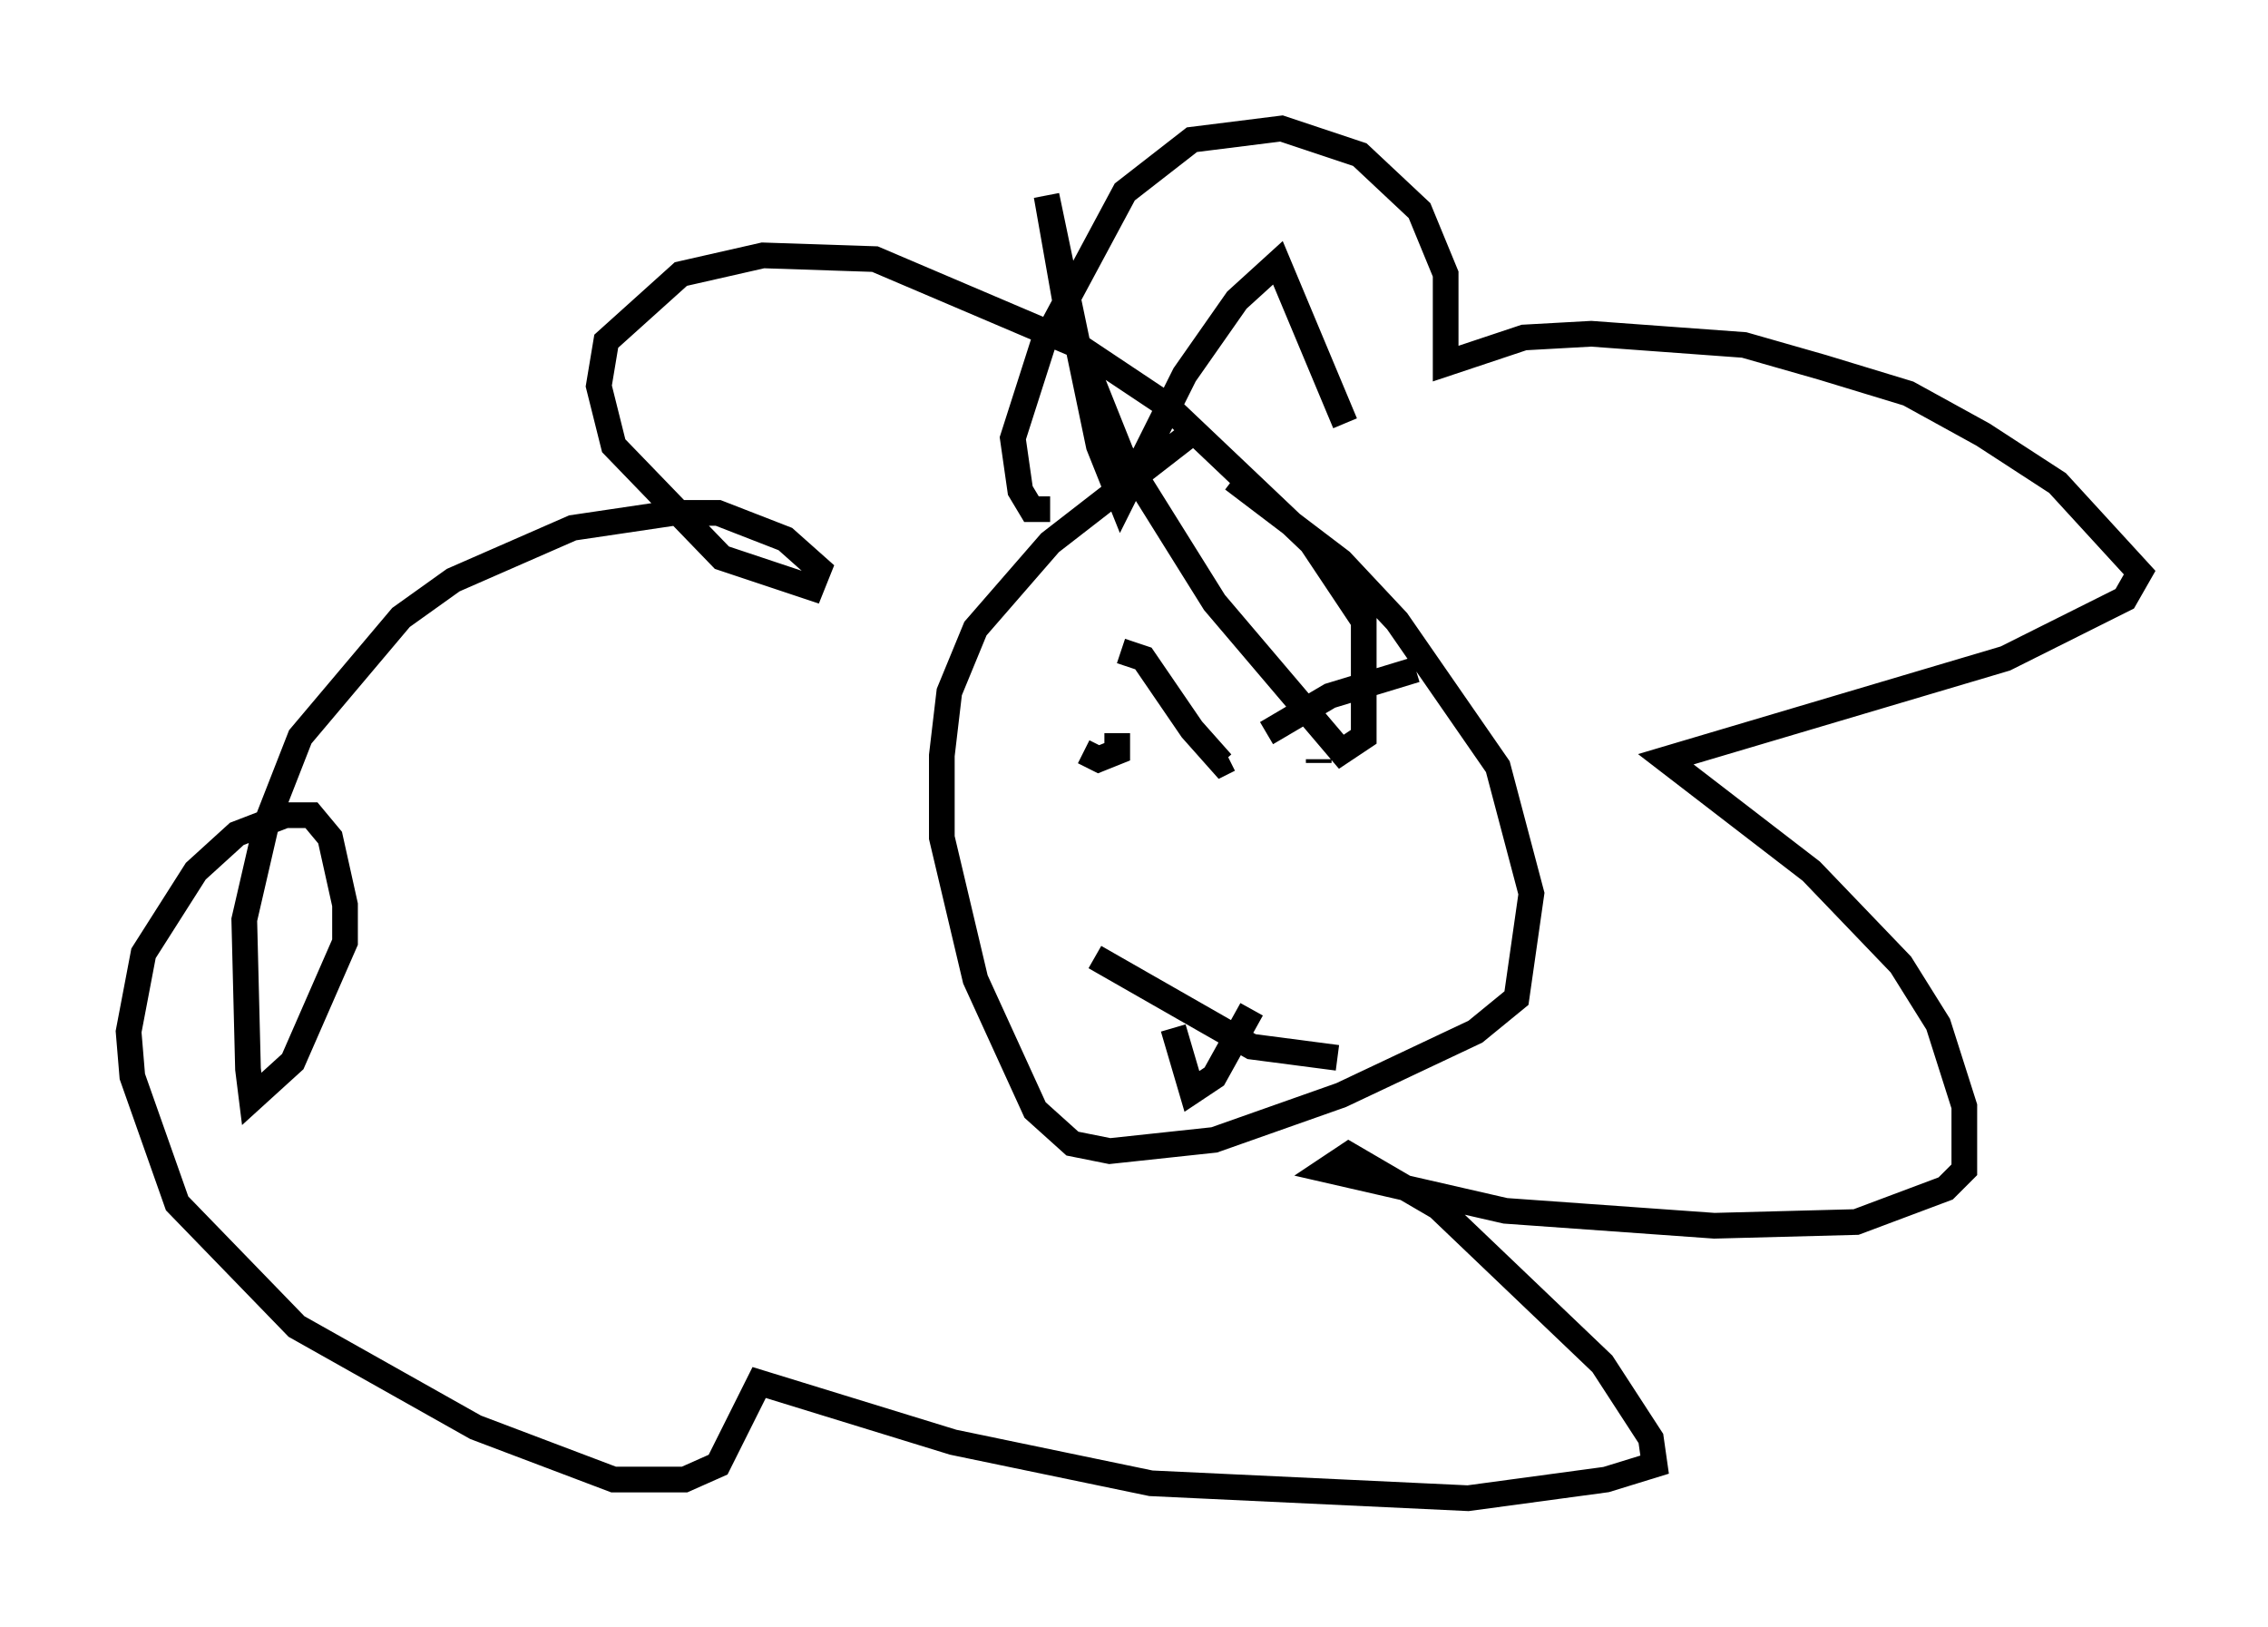 <?xml version="1.0" encoding="utf-8" ?>
<svg baseProfile="full" height="63.307" version="1.1" width="88.29" xmlns="http://www.w3.org/2000/svg" xmlns:ev="http://www.w3.org/2001/xml-events" xmlns:xlink="http://www.w3.org/1999/xlink"><defs /><rect fill="white" height="63.307" width="88.29" x="0" y="0" /><path d="M49.737, 15.022 m-3.05, 1.598 l-5.81, 4.503 -2.905, 3.341 l-1.017, 2.469 -0.291, 2.469 l0.0, 3.196 1.307, 5.52 l2.324, 5.084 1.453, 1.307 l1.453, 0.291 4.067, -0.436 l4.939, -1.743 5.229, -2.469 l1.598, -1.307 0.581, -4.067 l-1.307, -4.939 -3.922, -5.665 l-2.179, -2.324 -4.212, -3.196 m-3.922, 9.732 l0.0, 0.0 m7.263, 1.162 l0.0, 0.145 m-9.441, -0.726 l0.0, 0.0 m-0.291, 0.291 l0.0, 0.0 m1.888, -0.726 l0.0, 0.726 -0.726, 0.291 l-0.581, -0.291 m1.453, -3.922 l0.872, 0.291 1.888, 2.76 l1.162, 1.307 0.291, -0.145 m7.263, -3.486 l-3.341, 1.017 -2.469, 1.453 m-6.682, 8.715 l6.101, 3.486 3.341, 0.436 m-6.391, -1.162 l0.726, 2.469 0.872, -0.581 l1.453, -2.615 m-7.844, -19.464 l-0.726, 0.0 -0.436, -0.726 l-0.291, -2.034 1.162, -3.631 l3.196, -5.955 2.615, -2.034 l3.486, -0.436 3.05, 1.017 l2.324, 2.179 1.017, 2.469 l0.0, 3.486 3.05, -1.017 l2.615, -0.145 5.955, 0.436 l3.05, 0.872 3.341, 1.017 l2.905, 1.598 2.905, 1.888 l3.196, 3.486 -0.581, 1.017 l-4.648, 2.324 -13.218, 3.922 l5.665, 4.358 3.486, 3.631 l1.453, 2.324 1.017, 3.196 l0.0, 2.469 -0.726, 0.726 l-3.486, 1.307 -5.52, 0.145 l-8.134, -0.581 -6.972, -1.598 l0.872, -0.581 3.486, 2.034 l6.391, 6.101 1.888, 2.905 l0.145, 1.017 -1.888, 0.581 l-5.374, 0.726 -12.346, -0.581 l-7.698, -1.598 -7.553, -2.324 l-1.598, 3.196 -1.307, 0.581 l-2.76, 0.0 -5.374, -2.034 l-6.972, -3.922 -4.648, -4.793 l-1.743, -4.939 -0.145, -1.743 l0.581, -3.05 2.034, -3.196 l1.598, -1.453 1.888, -0.726 l1.017, 0.0 0.726, 0.872 l0.581, 2.615 0.0, 1.453 l-2.034, 4.648 -1.598, 1.453 l-0.145, -1.162 -0.145, -5.81 l0.872, -3.777 1.307, -3.341 l3.922, -4.648 2.034, -1.453 l4.648, -2.034 3.922, -0.581 l1.743, 0.0 2.615, 1.017 l1.307, 1.162 -0.291, 0.726 l-3.486, -1.162 -4.212, -4.358 l-0.581, -2.324 0.291, -1.743 l2.905, -2.615 3.196, -0.726 l4.358, 0.145 7.844, 3.341 l3.486, 2.324 5.665, 5.374 l2.034, 3.05 0.0, 4.503 l-0.872, 0.581 -4.939, -5.81 l-3.631, -5.81 -2.034, -5.084 l-0.872, -4.939 2.034, 9.732 l0.872, 2.179 2.469, -4.939 l2.034, -2.905 1.598, -1.453 l2.615, 6.246 " fill="none" stroke="black" stroke-width="1" /></svg>